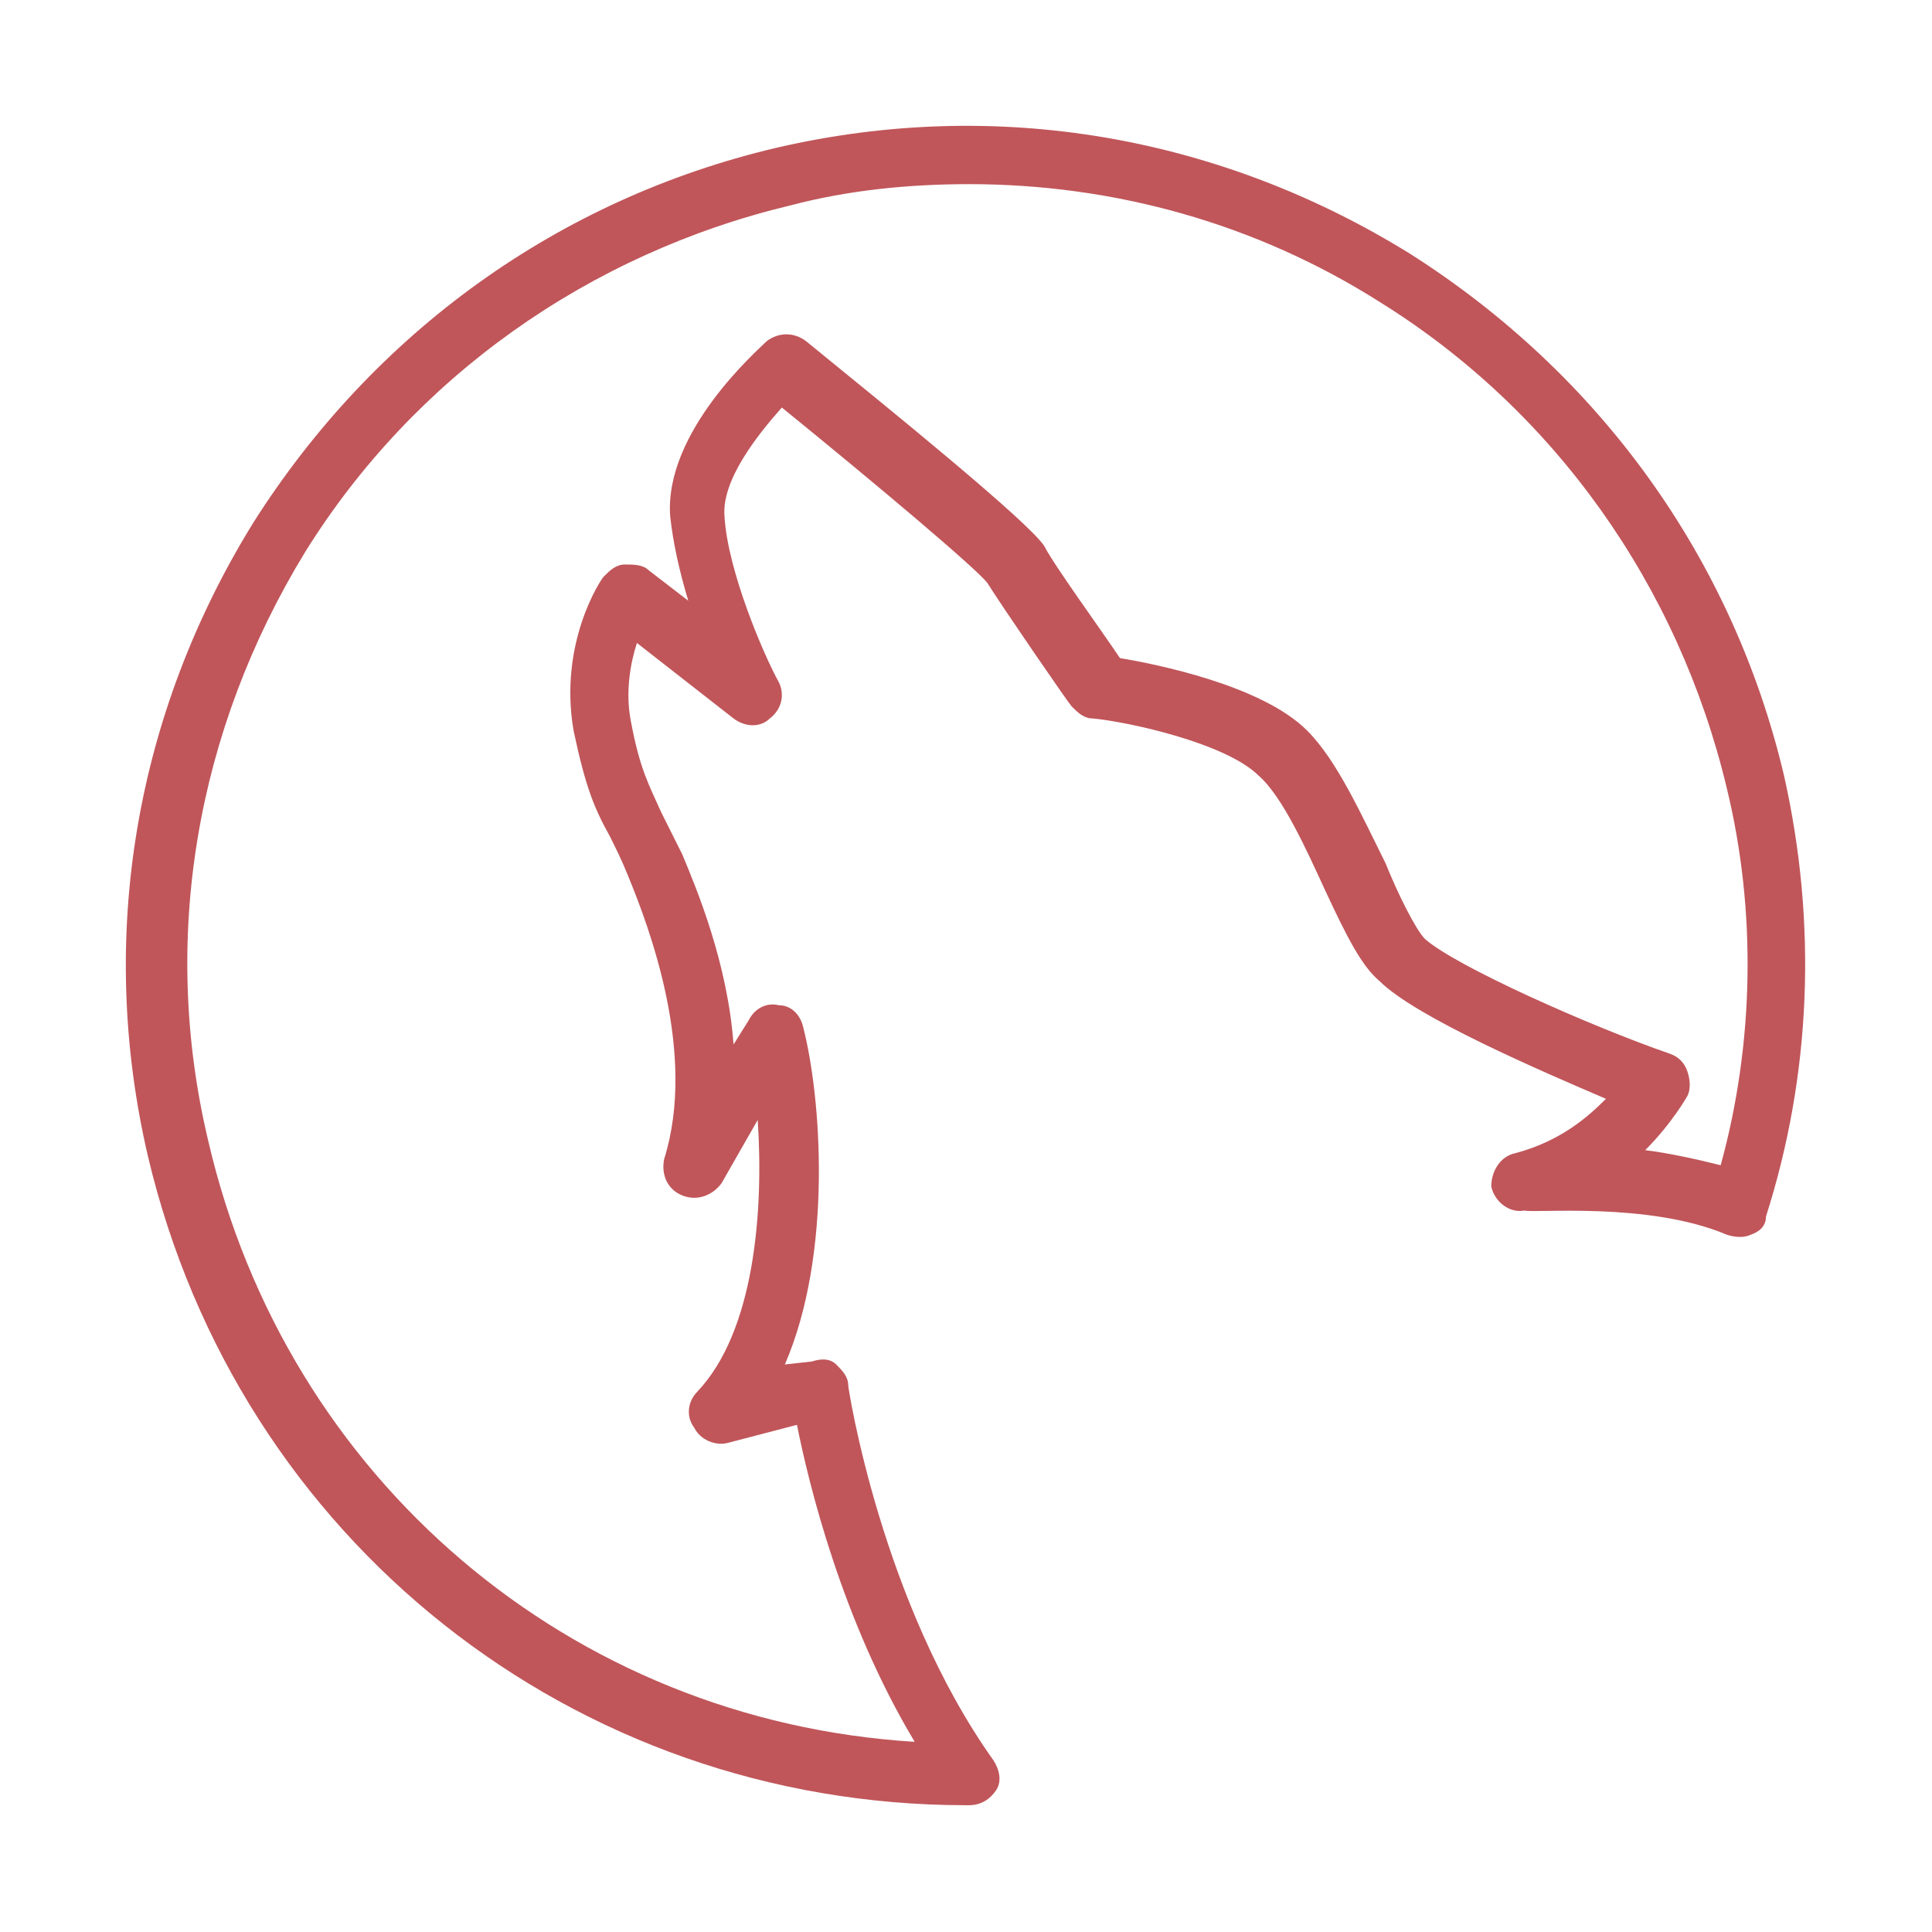 <?xml version="1.0" encoding="utf-8"?>
<!-- Generator: Adobe Illustrator 25.4.1, SVG Export Plug-In . SVG Version: 6.00 Build 0)  -->
<svg version="1.1" id="Layer_1" xmlns="http://www.w3.org/2000/svg" xmlns:xlink="http://www.w3.org/1999/xlink" x="0px" y="0px"
	 viewBox="0 0 64 64" style="enable-background:new 0 0 64 64;" xml:space="preserve">
<style type="text/css">
	.st0{fill:#C0565A;}
</style>
<g>
	<path class="st0" d="M57.2,40.9c0.3,0.1,0.6,0.1,0.8,0c0.3-0.1,0.5-0.3,0.5-0.6c1.5-4.7,1.7-9.7,0.6-14.6
		C57.4,18.5,53,12.4,46.7,8.4c-6.3-3.9-13.7-5.2-21-3.5C18.5,6.6,12.4,11,8.4,17.3c-3.9,6.3-5.2,13.7-3.5,21C7.9,51,19,59.8,32,59.8
		h0.1c0.4,0,0.7-0.2,0.9-0.5s0.1-0.7-0.1-1c-3.7-5.2-4.8-12.3-4.8-12.4c0-0.3-0.2-0.5-0.4-0.7c-0.2-0.2-0.5-0.2-0.8-0.1L26,45.2
		c1.6-3.7,1.2-8.9,0.6-11.2c-0.1-0.4-0.4-0.7-0.8-0.7c-0.4-0.1-0.8,0.1-1,0.5l-0.5,0.8c-0.2-2.7-1.2-5.1-1.7-6.3
		c-0.3-0.6-0.5-1-0.7-1.4c-0.4-0.9-0.7-1.4-1-3c-0.2-1,0-2,0.2-2.6l3.2,2.5c0.4,0.3,0.9,0.3,1.2,0c0.4-0.3,0.5-0.8,0.3-1.2
		c-0.5-0.9-1.7-3.7-1.8-5.5c-0.1-1.2,1.1-2.7,1.9-3.6c3.2,2.6,6.4,5.3,6.8,5.8c0.5,0.8,2.7,4,2.8,4.1c0.2,0.2,0.4,0.4,0.7,0.4
		c1.1,0.1,4.4,0.8,5.5,1.9c0.8,0.7,1.6,2.5,2.2,3.8c0.7,1.5,1.2,2.5,1.8,3c1.2,1.2,5.4,3,7.5,3.9c-0.6,0.6-1.5,1.4-3,1.8
		c-0.5,0.1-0.8,0.6-0.8,1.1c0.1,0.5,0.6,0.9,1.1,0.8C50.8,40.2,54.6,39.8,57.2,40.9z M47.2,31.1c-0.3-0.3-0.9-1.5-1.3-2.5
		c-0.8-1.6-1.6-3.4-2.6-4.4c-1.5-1.5-5-2.2-6.2-2.4c-0.6-0.9-2.2-3.1-2.5-3.7c-0.5-0.8-5.2-4.6-7.9-6.8c-0.4-0.3-0.9-0.3-1.3,0
		c-0.3,0.3-3.4,3-3.2,5.8c0.1,0.9,0.3,1.8,0.6,2.8l-1.3-1c-0.2-0.2-0.5-0.2-0.8-0.2s-0.5,0.2-0.7,0.4c-0.1,0.1-1.5,2.2-1,5.1
		c0.4,1.9,0.7,2.6,1.2,3.5c0.2,0.4,0.4,0.8,0.6,1.3c0.7,1.7,2.3,5.9,1.2,9.4c-0.1,0.5,0.1,1,0.6,1.2s1,0,1.3-0.4l1.2-2.1
		c0.2,3-0.1,7-2,9c-0.3,0.3-0.4,0.8-0.1,1.2c0.2,0.4,0.7,0.6,1.1,0.5l2.3-0.6c0.4,2,1.5,6.5,3.9,10.5C18.9,57,9.5,49,6.9,37.8
		c-1.6-6.7-0.4-13.6,3.2-19.5c3.6-5.8,9.4-9.9,16.1-11.5c1.9-0.5,3.9-0.7,5.9-0.7c4.8,0,9.5,1.3,13.6,3.9c5.8,3.6,9.9,9.4,11.5,16.1
		c1,4.1,0.9,8.5-0.2,12.5c-0.8-0.2-1.7-0.4-2.5-0.5c0.9-0.9,1.4-1.8,1.4-1.8c0.1-0.2,0.1-0.5,0-0.8s-0.3-0.5-0.6-0.6
		C52.7,34,48.2,32,47.2,31.1z"/>
</g>
</svg>
